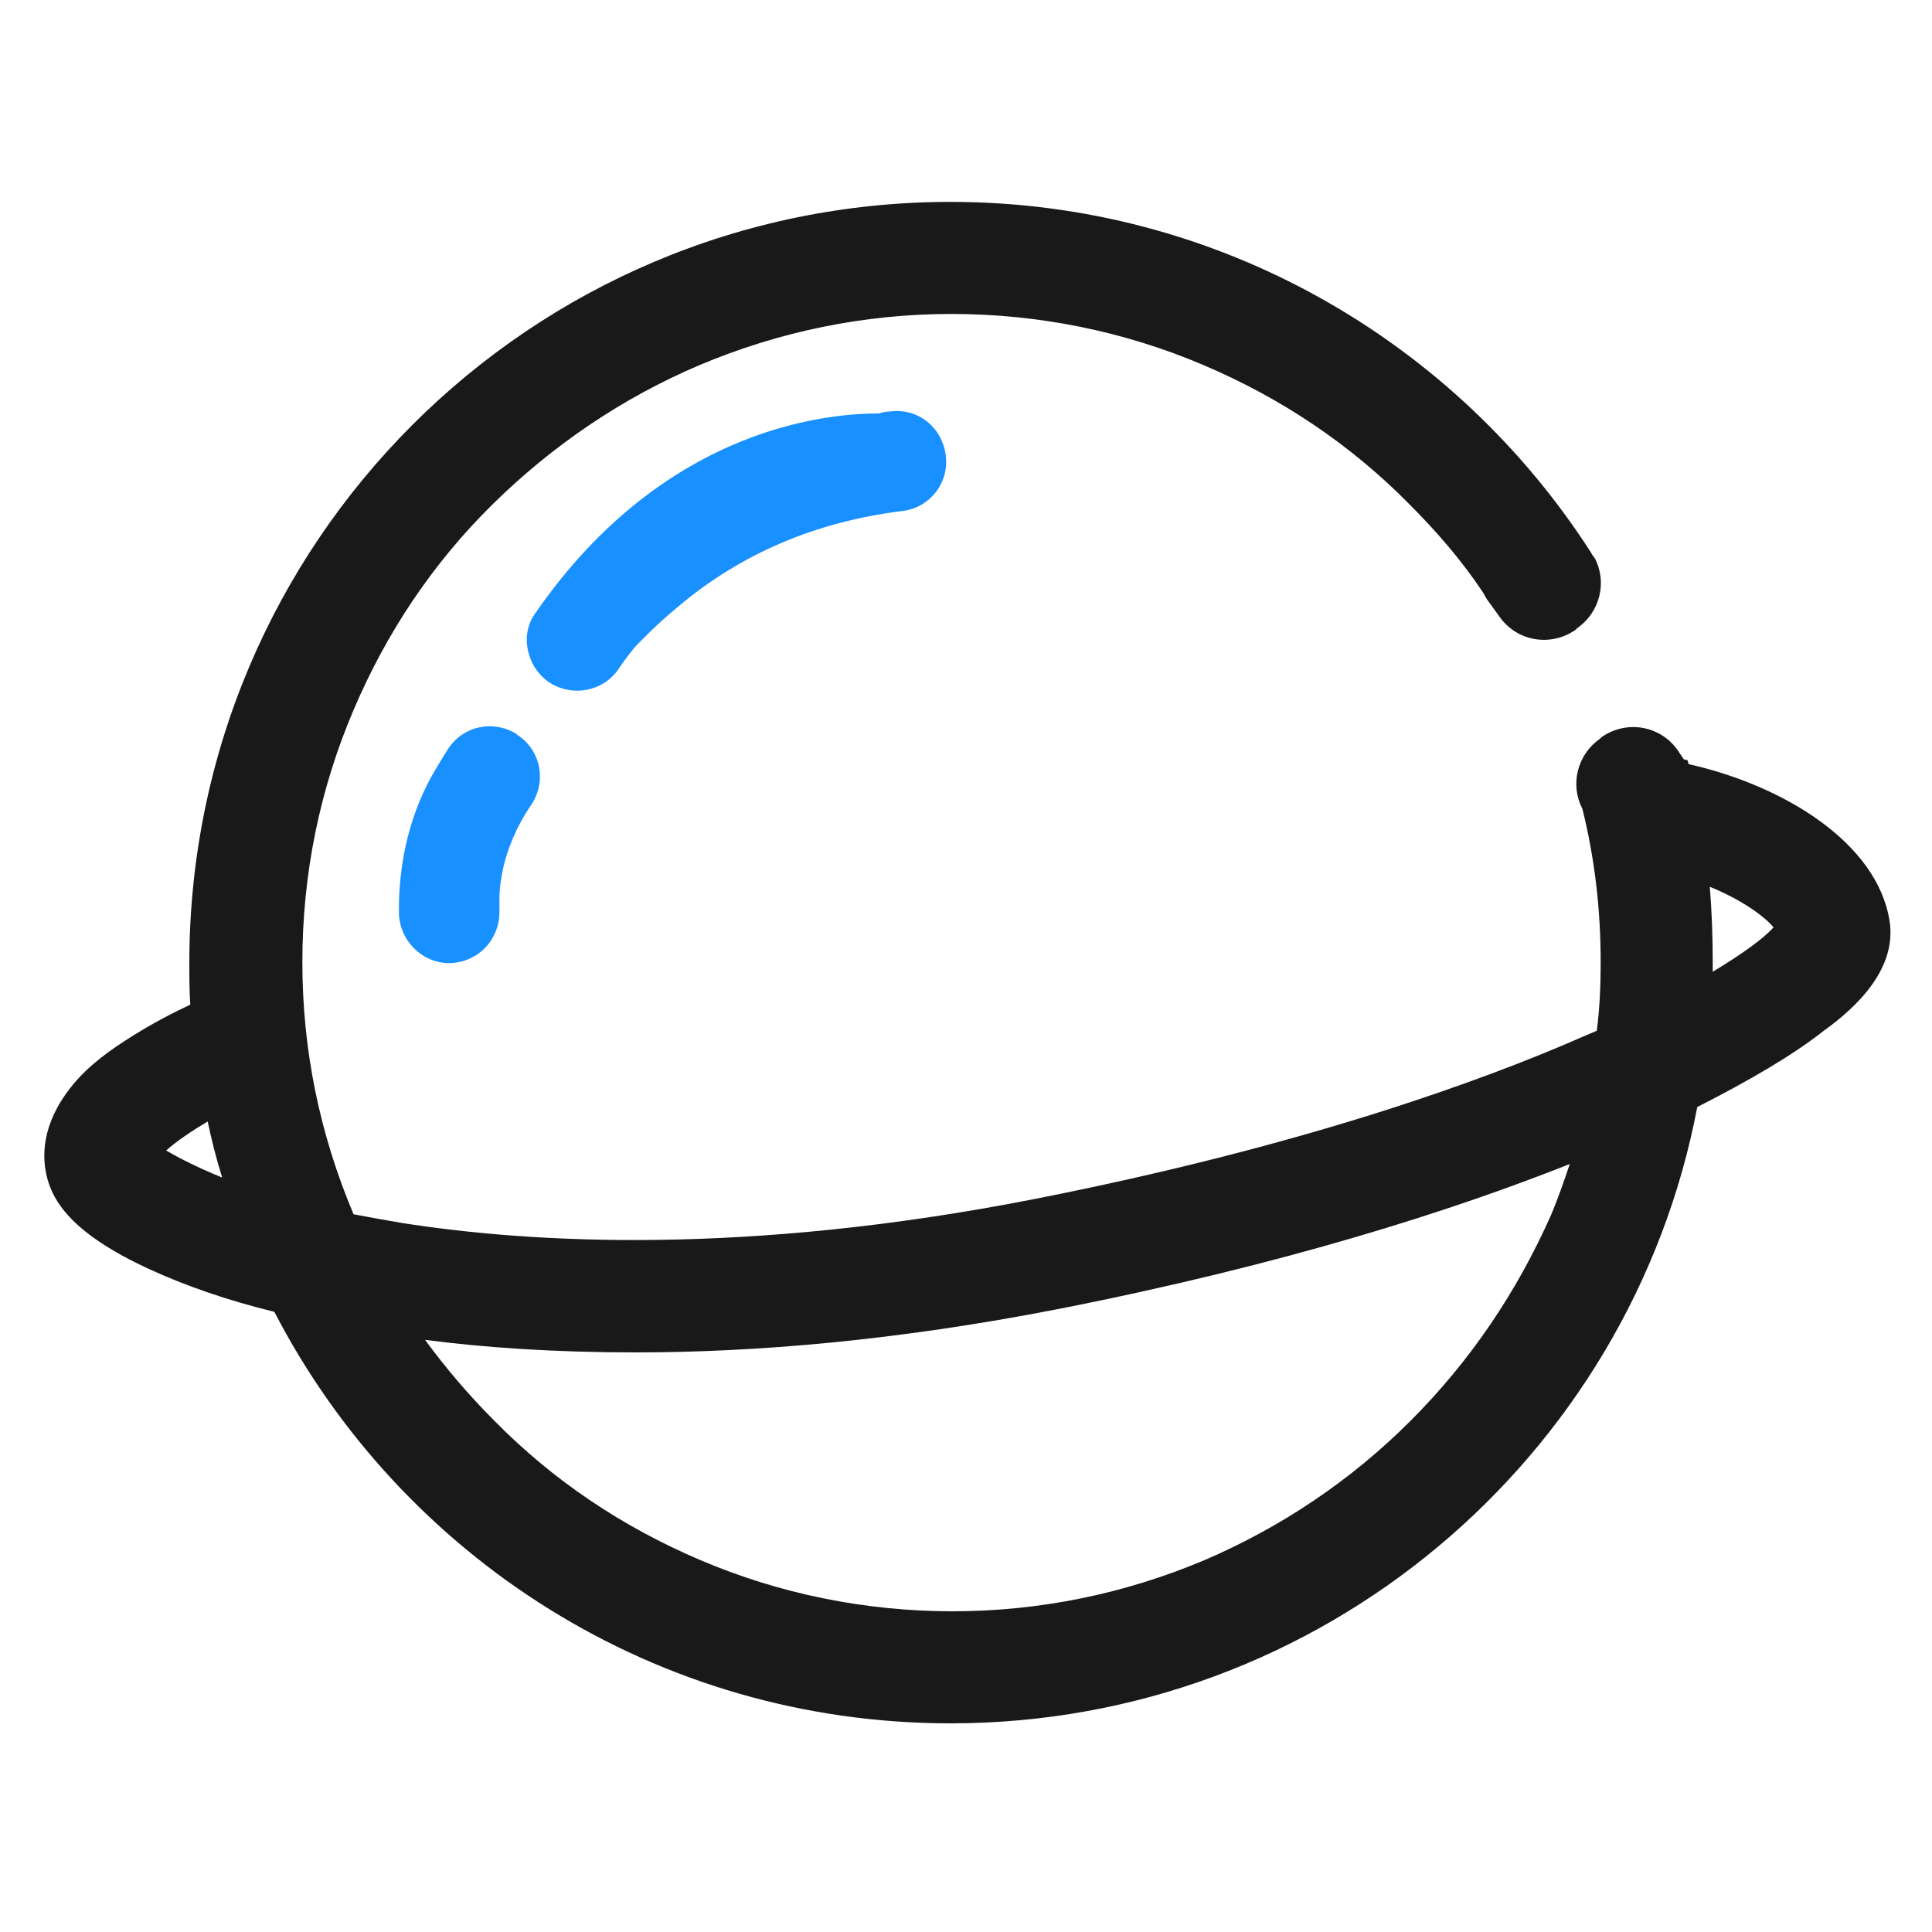 <?xml version="1.0" standalone="no"?><!DOCTYPE svg PUBLIC "-//W3C//DTD SVG 1.1//EN" "http://www.w3.org/Graphics/SVG/1.1/DTD/svg11.dtd"><svg t="1629792582794" class="icon" viewBox="0 0 1024 1024" version="1.1" xmlns="http://www.w3.org/2000/svg" p-id="2935" xmlns:xlink="http://www.w3.org/1999/xlink" width="128" height="128"><defs><style type="text/css">@font-face { font-family: uc-nexus-iconfont; src: url("chrome-extension://pogijhnlcfmcppgimcaccdkmbedjkmhi/res/font_9qmmi8b8jsxxbt9.woff") format("woff"), url("chrome-extension://pogijhnlcfmcppgimcaccdkmbedjkmhi/res/font_9qmmi8b8jsxxbt9.ttf") format("truetype"); }
</style></defs><path d="M1001.472 487.936c-6.656-41.472-56.32-71.68-106.496-82.944 0-0.512-0.512-1.536-0.512-2.048l-2.048-0.512-3.072-4.608c-9.216-13.312-27.136-16.384-40.448-7.168l-1.024 1.024c-11.776 8.192-15.872 24.064-9.216 36.864 6.656 26.624 9.728 53.76 9.728 81.408 0 12.288-0.512 24.576-2.048 36.352-2.56 1.024-4.608 2.048-7.168 3.072-54.784 24.064-150.016 58.368-290.304 86.016-153.6 30.208-267.264 23.552-335.872 12.8-9.216-1.536-17.408-3.072-25.6-4.608-17.92-42.496-27.136-87.04-27.136-133.632 0-46.592 9.216-91.648 27.136-133.632 17.408-40.96 41.984-77.824 73.728-109.056s68.608-56.32 109.568-73.728c42.496-17.92 87.552-27.136 133.632-27.136s91.648 9.216 133.632 27.136c40.96 17.408 77.824 41.984 109.056 73.728 14.336 14.336 27.648 29.696 38.912 46.592 0.512 1.024 1.536 2.56 2.048 3.584l6.656 9.216c9.216 13.312 27.136 16.384 40.448 7.168l1.024-1.024c11.776-8.192 15.872-24.064 9.216-36.864-0.512-0.512-1.024-1.536-1.536-2.048 0-0.512-0.512-0.512-0.512-1.024-71.68-111.616-197.12-185.856-339.456-185.856-222.72 0-403.456 180.736-403.456 403.456 0 7.168 0 14.848 0.512 22.016-7.68 3.584-20.992 10.24-34.304 18.944-12.8 8.192-22.528 16.384-29.184 25.088-15.36 19.456-15.36 36.864-12.288 48.128s11.776 28.672 54.272 48.128c18.944 8.704 40.96 16.384 66.048 22.528 67.072 129.536 202.24 218.112 358.4 218.112 196.608 0 360.448-140.8 395.776-326.656 27.136-13.824 50.176-27.136 67.072-40.448 17.92-12.8 38.912-33.28 34.816-58.368zM88.064 609.792c5.12-4.608 13.312-10.24 22.016-15.36 2.048 9.728 4.608 19.968 7.68 29.696-13.824-5.632-23.552-10.752-29.696-14.336z m659.456 143.36c-31.744 31.744-68.608 56.32-109.056 73.728-42.496 17.92-87.552 27.136-133.632 27.136s-91.648-9.216-133.632-27.136c-40.96-17.408-77.824-41.984-109.056-73.728-13.312-13.312-25.6-27.648-36.864-43.008 31.232 4.096 68.608 6.656 111.616 6.656 62.976 0 137.728-6.144 224.256-23.04 119.808-23.552 208.896-52.224 270.848-76.8-3.072 9.216-6.144 17.92-9.728 26.624-18.432 41.472-43.008 77.824-74.752 109.568z m160.256-238.08v-5.12c0-13.824-0.512-27.136-1.536-39.936 16.384 6.656 28.672 15.36 33.792 21.504-5.12 5.632-15.36 13.312-32.256 23.552z" fill="#191919" p-id="2936"></path><path d="M290.816 361.472c12.288 8.192 28.672 5.12 36.864-6.656 3.072-4.608 6.144-8.704 9.216-12.288 4.096-4.096 10.752-11.264 22.528-20.992 33.28-28.16 73.216-45.056 118.784-50.688 14.336-1.536 25.088-14.848 23.04-29.696s-14.848-25.088-29.696-23.04c-2.048 0-4.096 0.512-5.632 1.024-20.992 0-111.616 3.584-182.272 105.984-8.192 11.264-4.608 28.16 7.168 36.352zM281.6 426.496c8.192-12.288 5.12-28.672-7.168-36.864 0 0-0.512 0-0.512-0.512-12.288-7.68-28.16-4.608-36.352 7.68-2.56 4.096-5.12 8.192-7.168 11.776-8.192 13.824-19.456 39.424-18.944 75.776 0.512 14.336 12.288 26.112 26.624 26.112h0.512c14.848-0.512 26.112-12.288 26.112-27.136v-6.656-0.512c0-6.144 1.024-11.264 2.048-16.384 2.048-8.704 6.144-20.48 14.848-33.28z" fill="#1890FF" p-id="2937"></path></svg>